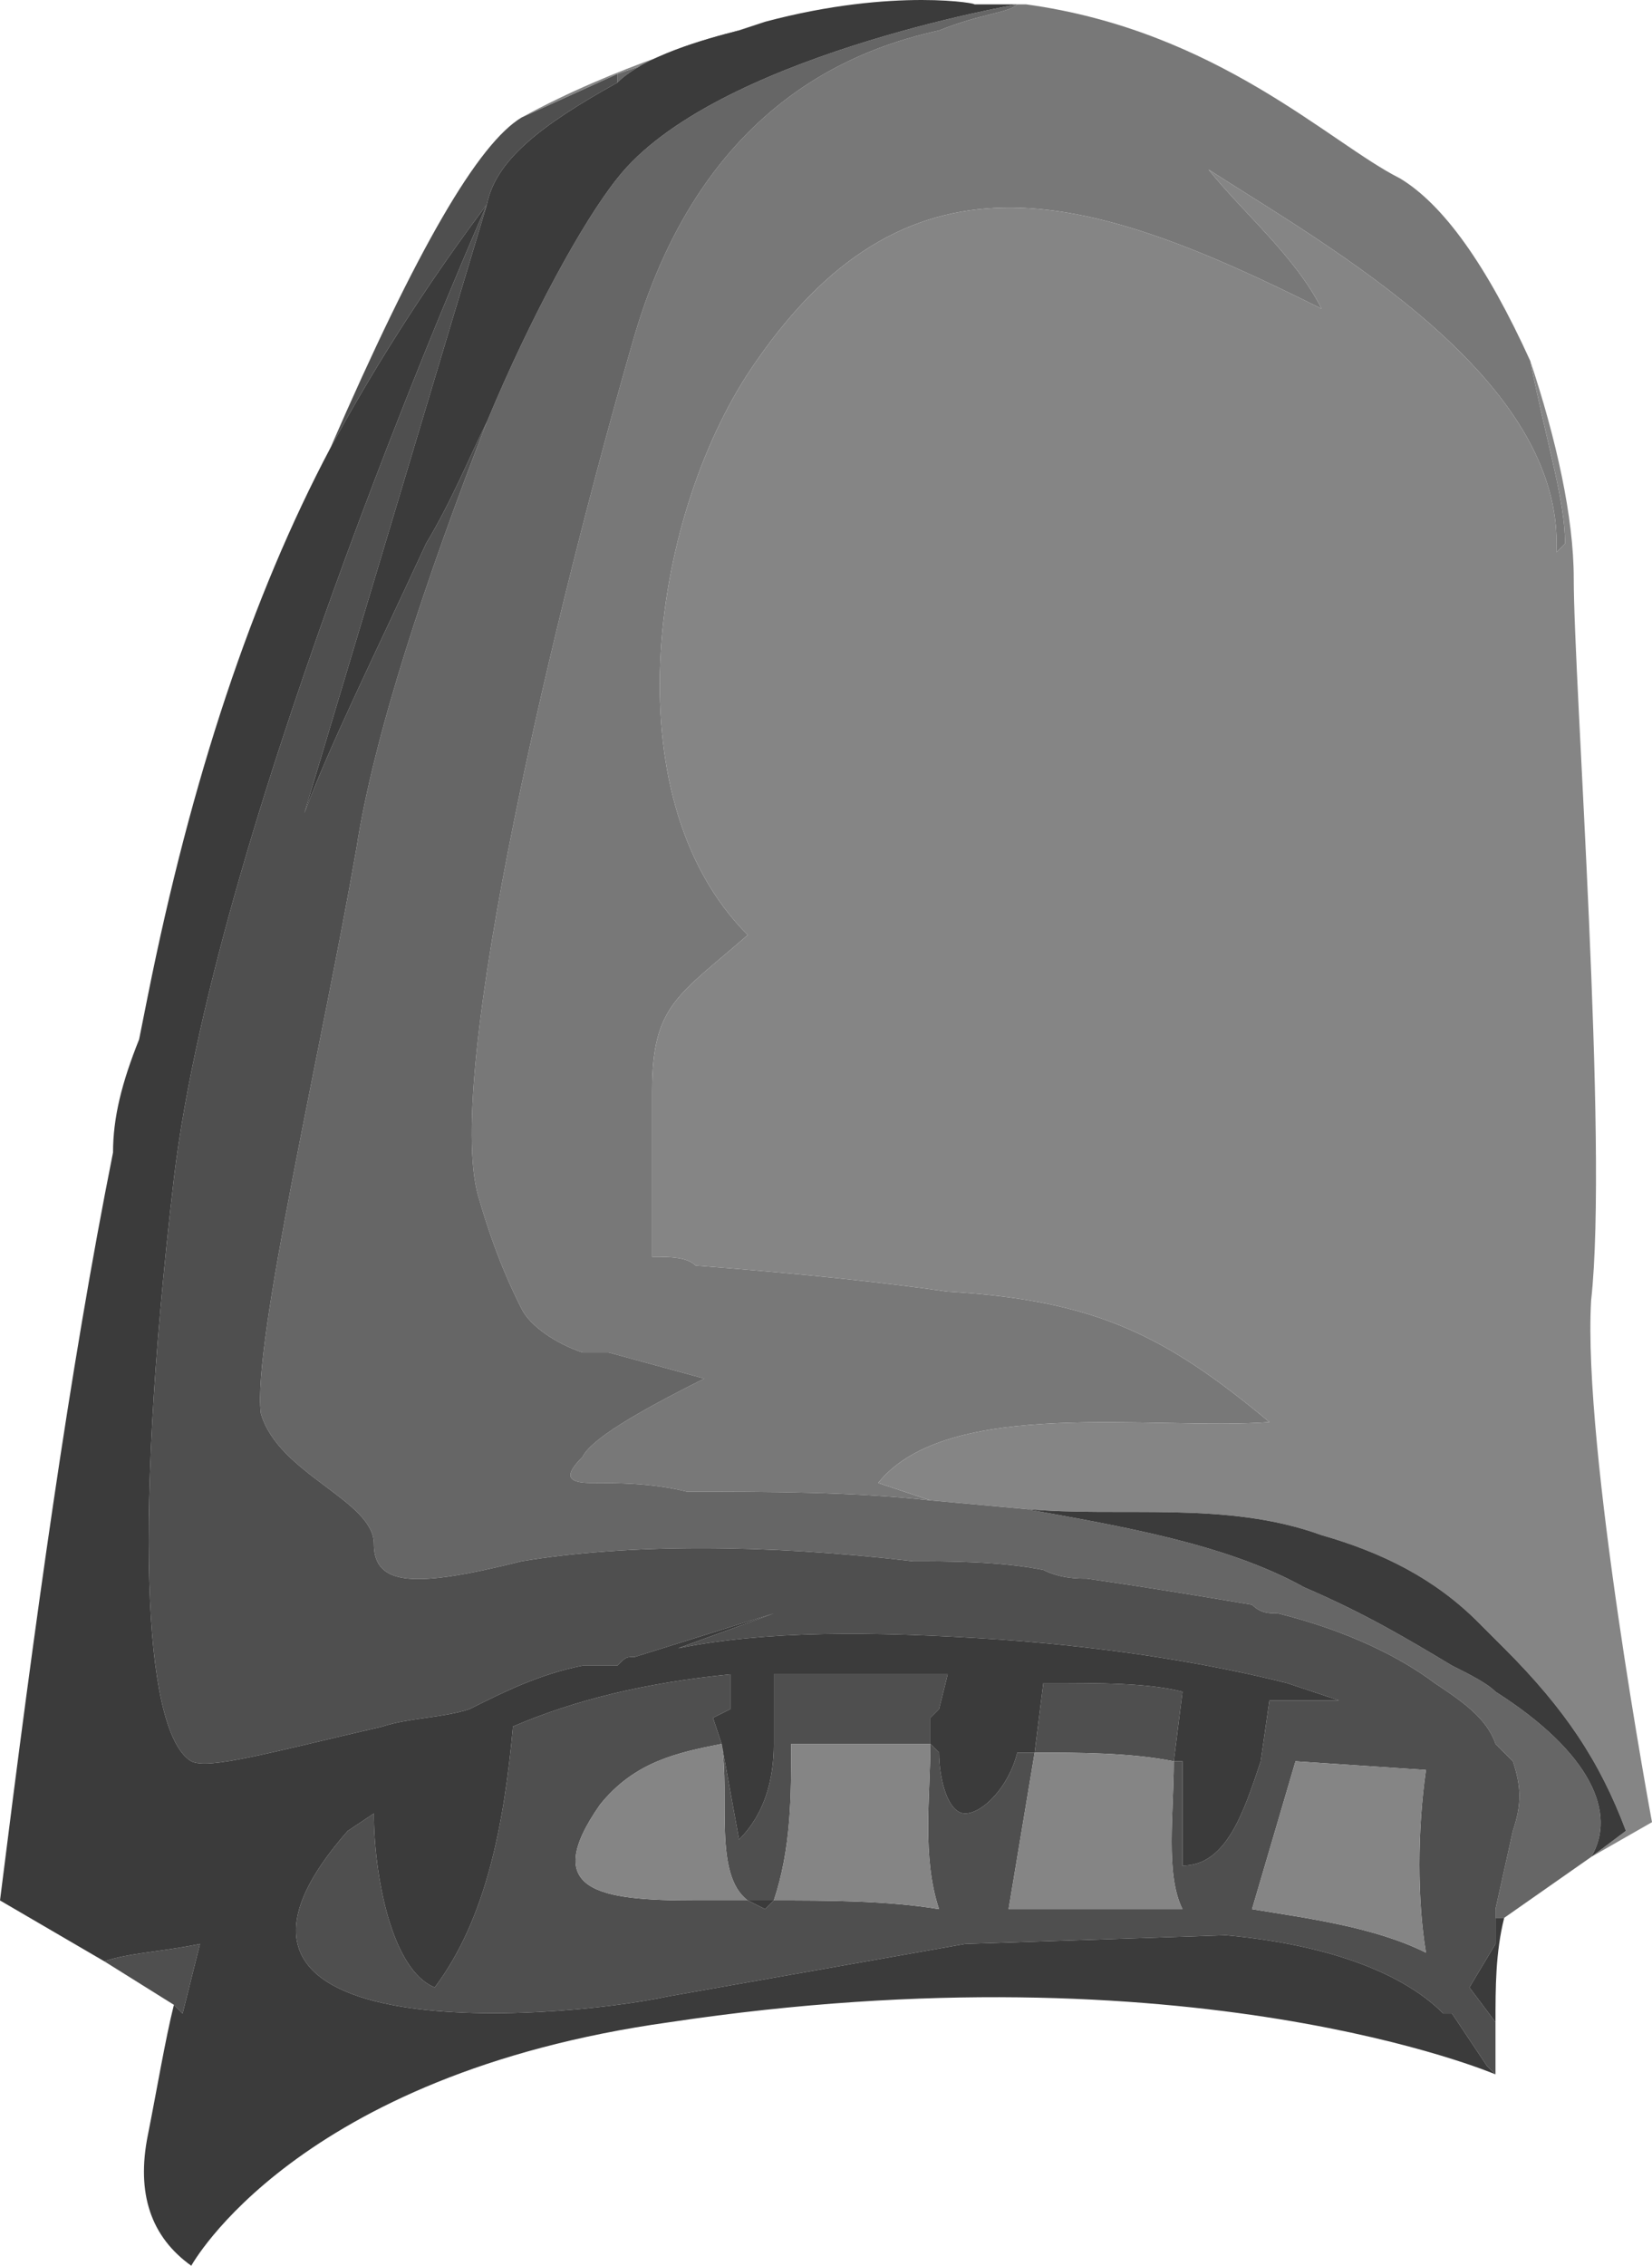 <?xml version="1.0" encoding="UTF-8" standalone="no"?>
<!-- Generator: flash2svg, http://dissentgraphics.com/tools/flash2svg -->

<svg
   xmlns:dc="http://purl.org/dc/elements/1.1/"
   xmlns:cc="http://creativecommons.org/ns#"
   xmlns:rdf="http://www.w3.org/1999/02/22-rdf-syntax-ns#"
   xmlns:svg="http://www.w3.org/2000/svg"
   xmlns="http://www.w3.org/2000/svg"
   xmlns:sodipodi="http://sodipodi.sourceforge.net/DTD/sodipodi-0.dtd"
   xmlns:inkscape="http://www.inkscape.org/namespaces/inkscape"
   id="AvatarAssets"
   image-rendering="auto"
   version="1.1"
   x="0px"
   y="0px"
   width="9.5"
   height="13.025"
   viewBox="0 0 9.5 13.025"
   inkscape:version="0.48.4 r9939"
   sodipodi:docname="AvatarAssets_hoodieSleeveLowerClose20101122.svg">
  <sodipodi:namedview
     pagecolor="#ffffff"
     bordercolor="#666666"
     borderopacity="1"
     objecttolerance="10"
     gridtolerance="10"
     guidetolerance="10"
     inkscape:pageopacity="0"
     inkscape:pageshadow="2"
     inkscape:window-width="640"
     inkscape:window-height="480"
     id="namedview3084"
     showgrid="false"
     fit-margin-top="0"
     fit-margin-left="0"
     fit-margin-right="0"
     fit-margin-bottom="0"
     inkscape:zoom="1.9032258"
     inkscape:cx="37.7"
     inkscape:cy="-50.5"
     inkscape:window-x="0"
     inkscape:window-y="0"
     inkscape:window-maximized="0"
     inkscape:current-layer="AvatarAssets" />
  <defs
     id="defs3072" />
  <g
     id="hoodieSleeveLowerClose20101123"
     overflow="visible"
     style="overflow:visible"
     transform="translate(5.7,1.525)">
    <g
       id="hoodieSleeveLowerClose20101122_0">
      <g
         id="element">
        <path
           id="path"
           d="m 0.2,-1.5 -0.05,0 c -0.05,0.05 -0.2,0.05 -0.45,0.15 l -0.7,0.3 0.7,-0.3 c -0.45,0.1 -1.35,0.4 -1.75,1.75 -0.45,1.55 -1.1,4.25 -0.9,4.95 0.1,0.35 0.2,0.55 0.25,0.65 0.05,0.1 0.2,0.2 0.35,0.25 0.05,0 0.1,0 0.15,0 l 0.55,0.15 c -0.4,0.2 -0.65,0.35 -0.7,0.45 -0.1,0.1 -0.1,0.15 0.05,0.15 0.15,0 0.35,0 0.55,0.05 0.45,0 0.95,0 1.4,0.05 L -0.65,7 C -0.25,6.5 0.95,6.7 1.6,6.65 1,6.15 0.6,5.95 -0.25,5.9 -0.6,5.85 -1.05,5.8 -1.7,5.75 -1.75,5.7 -1.85,5.7 -1.95,5.7 l 0,-0.95 c 0,-0.5 0.15,-0.55 0.55,-0.9 -0.8,-0.8 -0.55,-2.45 0.05,-3.3 0.9,-1.3 1.95,-0.95 3.25,-0.3 -0.15,-0.3 -0.45,-0.55 -0.65,-0.8 0.7,0.45 2.05,1.2 2,2.2 L 3.3,1.6 C 3.3,1.35 3.2,1.05 3.1,0.55 2.85,0 2.6,-0.35 2.35,-0.5 1.95,-0.7 1.3,-1.35 0.2,-1.5 z"
           inkscape:connector-curvature="0"
           style="fill:#787878" />
        <path
           id="path1"
           d="m 3.1,0.55 c 0.1,0.5 0.2,0.8 0.2,1.05 L 3.25,1.65 c 0.05,-1 -1.3,-1.75 -2,-2.2 0.2,0.25 0.5,0.5 0.65,0.8 -1.3,-0.65 -2.35,-1 -3.25,0.3 -0.6,0.85 -0.85,2.5 -0.05,3.3 -0.4,0.35 -0.55,0.4 -0.55,0.9 l 0,0.95 c 0.1,0 0.2,0 0.25,0.05 0.65,0.05 1.1,0.1 1.45,0.15 C 0.6,5.95 1,6.15 1.6,6.65 0.95,6.7 -0.25,6.5 -0.65,7 l 0.3,0.1 0.55,0.05 0.85,0 -0.85,0 C 0.75,7.2 1.35,7.1 1.9,7.3 2.25,7.4 2.55,7.55 2.8,7.8 2.85,7.85 2.85,7.85 2.9,7.9 L 2.95,7.95 C 3.3,8.3 3.5,8.6 3.65,9 L 3.45,9.15 3.8,8.95 c 0,0 -0.4,-2.15 -0.35,-3 C 3.55,5.05 3.35,2.4 3.35,1.8 3.35,1.45 3.25,1 3.1,0.55 z"
           inkscape:connector-curvature="0"
           style="fill:#858585" />
        <path
           id="path2"
           d="M 2.55,8.15 C 2.7,8.25 2.85,8.35 2.9,8.5 2.95,8.55 2.95,8.55 3,8.6 3.05,8.75 3.05,8.85 3,9 l -0.1,0.45 0,0.05 0.05,0 0.5,-0.35 C 3.6,8.9 3.45,8.55 2.9,8.2 2.85,8.15 2.75,8.1 2.65,8.05 2.4,7.9 2.15,7.75 1.8,7.6 1.35,7.35 0.75,7.25 0.2,7.15 L -0.35,7.1 C -0.8,7.05 -1.3,7.05 -1.75,7.05 -1.95,7 -2.15,7 -2.3,7 -2.45,7 -2.45,6.95 -2.35,6.85 -2.3,6.75 -2.05,6.6 -1.65,6.4 L -2.2,6.25 c -0.05,0 -0.1,0 -0.15,0 C -2.5,6.2 -2.65,6.1 -2.7,6 -2.75,5.9 -2.85,5.7 -2.95,5.35 c -0.2,-0.7 0.45,-3.4 0.9,-4.95 0.4,-1.35 1.3,-1.65 1.75,-1.75 l -0.7,0.3 0.7,-0.3 c 0.25,-0.1 0.4,-0.1 0.45,-0.15 L -0.8,-1.25 0.15,-1.5 c 0,0 -1.75,0.3 -2.3,1 -0.2,0.25 -0.5,0.8 -0.75,1.4 L -3,1.15 -2.9,0.9 c -0.35,0.9 -0.65,1.8 -0.75,2.45 -0.2,1.15 -0.6,2.85 -0.55,3.25 0.1,0.35 0.65,0.5 0.65,0.75 0,0.25 0.25,0.25 0.85,0.1 0.6,-0.1 1.4,-0.1 2.25,0 0.2,0 0.5,0 0.75,0.05 0.1,0.05 0.2,0.05 0.25,0.05 0.35,0.05 0.65,0.1 0.95,0.15 0.05,0.05 0.1,0.05 0.15,0.05 0.4,0.1 0.7,0.25 0.9,0.4 z m -4.7,-9.2 c 0.15,-0.15 0.5,-0.25 0.7,-0.3 -0.15,0.05 -0.4,0.15 -0.7,0.25 l 0,0.05 z"
           inkscape:connector-curvature="0"
           style="fill:#666666" />
        <path
           id="path3"
           d="M 2.9,8.5 C 2.85,8.35 2.7,8.25 2.55,8.15 2.35,8 2.05,7.85 1.65,7.75 1.6,7.75 1.55,7.75 1.5,7.7 1.2,7.65 0.9,7.6 0.55,7.55 0.5,7.55 0.4,7.55 0.3,7.5 0.05,7.45 -0.25,7.45 -0.45,7.45 -1.3,7.35 -2.1,7.35 -2.7,7.45 -3.3,7.6 -3.55,7.6 -3.55,7.35 -3.55,7.1 -4.1,6.95 -4.2,6.6 -4.25,6.2 -3.85,4.5 -3.65,3.35 -3.55,2.7 -3.25,1.8 -2.9,0.9 L -3,1.15 -2.9,0.9 C -3,1.1 -3.1,1.35 -3.25,1.6 -3.55,2.25 -3.8,2.75 -3.95,3.15 l 1.05,-3.5 -0.8,2 0.8,-2 c 0,0 -1.55,3.5 -1.8,5.6 -0.25,2.15 -0.15,3.2 0.1,3.35 0.1,0.05 0.45,-0.05 1.1,-0.2 0.15,-0.05 0.35,-0.05 0.5,-0.1 0.2,-0.1 0.4,-0.2 0.65,-0.25 l 0.2,0 C -2.1,8 -2.1,8 -2.05,8 l 0.8,-0.25 -0.55,0.2 C -1.3,7.85 -0.7,7.85 0.05,7.9 0.75,7.95 1.3,8.05 1.7,8.15 L 2,8.25 1.6,8.25 1.55,8.6 C 1.45,8.9 1.35,9.2 1.1,9.2 l 0,-0.6 -0.05,0 C 1.05,8.9 1,9.25 1.1,9.45 l -1,0 0.15,-0.9 -0.1,0 C 0.1,8.75 -0.05,8.9 -0.15,8.9 -0.25,8.9 -0.3,8.7 -0.3,8.55 L -0.35,8.5 c 0,0.3 -0.05,0.65 0.05,0.95 C -0.6,9.4 -0.95,9.4 -1.25,9.4 L -1.3,9.45 -1.4,9.4 -1.7,9.4 C -2.25,9.4 -2.6,9.35 -2.25,8.85 -2.05,8.6 -1.8,8.55 -1.55,8.5 L -1.6,8.35 -1.5,8.3 -1.5,8.1 C -2,8.15 -2.4,8.25 -2.75,8.4 -2.8,8.95 -2.9,9.5 -3.2,9.9 -3.45,9.8 -3.55,9.25 -3.55,8.9 L -3.7,9 c -1.1,1.25 1.15,1.1 1.85,0.95 l 1.7,-0.3 1.5,-0.05 c 0.55,0.05 1,0.2 1.25,0.45 l 0.05,0 0.2,0.3 0.05,0.05 0,-0.3 L 2.75,9.9 2.9,9.65 2.9,9.5 2.9,9.45 3,9 C 3.05,8.85 3.05,8.75 3,8.6 2.95,8.55 2.95,8.55 2.9,8.5 z M 2.5,8.65 C 2.45,9 2.45,9.4 2.5,9.7 2.2,9.55 1.8,9.5 1.5,9.45 L 1.75,8.6 2.5,8.65 z M 0.3,8.15 0.25,8.55 c 0.25,0 0.55,0 0.8,0.05 L 1.1,8.2 C 0.9,8.15 0.65,8.15 0.3,8.15 z m -2.45,-9.2 0,-0.05 -0.55,0.25 c -0.25,0.15 -0.6,0.75 -1.1,1.9 0.3,-0.55 0.6,-1 0.9,-1.4 0.05,-0.25 0.3,-0.45 0.75,-0.7 z m 0.7,10.1 -0.1,-0.55 0,0.5 0,-0.5 C -1.5,8.8 -1.6,9.25 -1.4,9.4 l 0.15,0 c 0.1,-0.3 0.1,-0.6 0.1,-0.9 l 0.8,0 0,-0.15 0.05,-0.05 0.05,-0.2 -1,0 0,0.4 c 0,0.2 -0.05,0.4 -0.2,0.55 z M -4.7,10 l 0.05,0.05 0.1,-0.4 C -4.8,9.7 -4.95,9.7 -5.1,9.75 L -4.7,10 z"
           inkscape:connector-curvature="0"
           style="fill:#4f4f4f" />
        <path
           id="path4"
           d="M 2.5,8.65 1.75,8.6 1.5,9.45 C 1.8,9.5 2.2,9.55 2.5,9.7 2.45,9.4 2.45,9 2.5,8.65 z M 1.05,8.6 C 0.8,8.55 0.5,8.55 0.25,8.55 l -0.15,0.9 1,0 C 1,9.25 1.05,8.9 1.05,8.6 z m -3.2,-9.7 -0.55,0.25 c 0.55,-0.3 1.1,-0.45 1.4,-0.55 0,0 0,0 -0.15,0.05 -0.15,0.05 -0.4,0.15 -0.7,0.25 z m 0.6,9.6 c -0.25,0.05 -0.5,0.1 -0.7,0.35 -0.35,0.5 0,0.55 0.55,0.55 l 0.3,0 C -1.6,9.25 -1.5,8.8 -1.55,8.5 z m 1.2,0 -0.8,0 c 0,0.3 0,0.6 -0.1,0.9 0.3,0 0.65,0 0.95,0.05 C -0.4,9.15 -0.35,8.8 -0.35,8.5 z"
           inkscape:connector-curvature="0"
           style="fill:#858585" />
        <path
           id="path7"
           d="M 2.65,8.05 C 2.75,8.1 2.85,8.15 2.9,8.2 3.45,8.55 3.6,8.9 3.45,9.15 L 3.65,9 C 3.5,8.6 3.3,8.3 2.95,7.95 L 2.9,7.9 C 2.85,7.85 2.85,7.85 2.8,7.8 2.55,7.55 2.25,7.4 1.9,7.3 1.35,7.1 0.75,7.2 0.2,7.15 l 0.85,0 -0.85,0 c 0.55,0.1 1.15,0.2 1.6,0.45 0.35,0.15 0.6,0.3 0.85,0.45 z m -2.4,0.5 0.05,-0.4 c 0.35,0 0.6,0 0.8,0.05 l -0.05,0.4 0.05,0 0,0.6 C 1.35,9.2 1.45,8.9 1.55,8.6 L 1.6,8.25 2,8.25 1.7,8.15 C 1.3,8.05 0.75,7.95 0.05,7.9 -0.7,7.85 -1.3,7.85 -1.8,7.95 L -1.25,7.75 -2.05,8 C -2.1,8 -2.1,8 -2.15,8.05 l -0.2,0 C -2.6,8.1 -2.8,8.2 -3,8.3 -3.15,8.35 -3.35,8.35 -3.5,8.4 -4.15,8.55 -4.5,8.65 -4.6,8.6 -4.85,8.45 -4.95,7.4 -4.7,5.25 c 0.25,-2.1 1.8,-5.6 1.8,-5.6 l -0.8,2 0.8,-2 C -3.2,0.05 -3.5,0.5 -3.8,1.05 -4.25,1.9 -4.6,2.95 -4.85,4.2 L -4.9,4.45 C -5,4.7 -5.05,4.9 -5.05,5.1 -5.3,6.35 -5.5,7.8 -5.7,9.4 l 0.6,0.35 C -4.95,9.7 -4.8,9.7 -4.55,9.65 l -0.1,0.4 L -4.7,10 c -0.05,0.2 -0.1,0.5 -0.15,0.75 q -0.1,0.5 0.25,0.75 c 0,0 0.6,-1.1 2.75,-1.4 3,-0.45 4.75,0.3 4.75,0.3 l -1.25,-0.3 1.25,0.3 -0.05,-0.05 -0.2,-0.3 -0.05,0 C 2.35,9.8 1.9,9.65 1.35,9.6 l -1.5,0.05 -1.7,0.3 C -2.55,10.1 -4.8,10.25 -3.7,9 l 0.15,-0.1 c 0,0.35 0.1,0.9 0.35,1 C -2.9,9.5 -2.8,8.95 -2.75,8.4 -2.4,8.25 -2,8.15 -1.5,8.1 l 0,0.2 -0.1,0.05 0.05,0.15 0.1,0.55 C -1.3,8.9 -1.25,8.7 -1.25,8.5 l 0,-0.4 1,0 -0.05,0.2 -0.05,0.05 0,0.15 0.05,0.05 c 0,0.15 0.05,0.35 0.15,0.35 0.1,0 0.25,-0.15 0.3,-0.35 l 0.1,0 z m 2.7,0.95 -0.05,0 0,0.15 -0.15,0.25 0.15,0.2 c 0,-0.2 0,-0.4 0.05,-0.6 z m -3.05,-11 c 0.05,0 -0.45,-0.1 -1.2,0.1 0,0 0,0 -0.15,0.05 -0.2,0.05 -0.55,0.15 -0.7,0.3 -0.45,0.25 -0.7,0.45 -0.75,0.7 l -1.05,3.5 C -3.8,2.75 -3.55,2.25 -3.25,1.6 -3.1,1.35 -3,1.1 -2.9,0.9 c 0.25,-0.6 0.55,-1.15 0.75,-1.4 0.55,-0.7 2.3,-1 2.3,-1 L -0.8,-1.25 0.15,-1.5 c 0,0 0,0 -0.25,0 z"
           inkscape:connector-curvature="0"
           style="fill:#3b3b3b" />
        <path
           id="path33"
           d="m -1.3,9.45 0.05,-0.05 -0.15,0 0.1,0.05"
           inkscape:connector-curvature="0"
           style="fill:#3b3b3b" />
      </g>
    </g>
  </g>
</svg>
